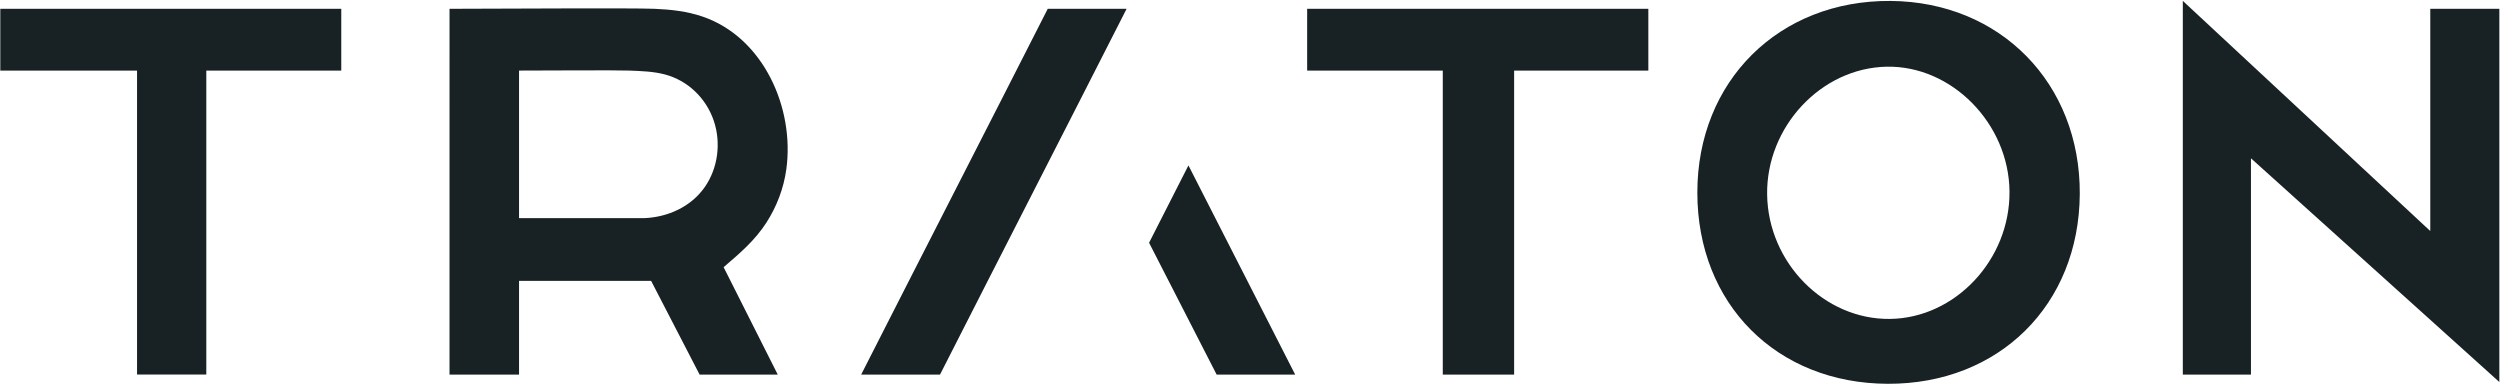 <?xml version="1.0" ?>
<svg xmlns="http://www.w3.org/2000/svg" baseProfile="tiny-ps" viewBox="0 0 1538 237">
	<style>
		.shp0 { fill: #182224 } 
	</style>
	<g id="g18">
		<path id="path4" class="shp0" d="M1342.87 0.55C1393.71 47.83 1443.11 93.78 1495.11 142.14C1495.11 94.95 1495.11 50.54 1495.11 5.42C1510.25 5.42 1523.37 5.42 1537.6 5.42C1537.6 80.73 1537.6 155.59 1537.6 235.02C1485.83 188.4 1436.51 143.98 1384.79 97.39C1384.79 143.65 1384.79 186.42 1384.79 230.44C1370.45 230.44 1357.36 230.44 1342.87 230.44C1342.87 154.96 1342.87 79.24 1342.87 0.55L1342.87 0.55Z"/>
		<path id="path6" fill-rule="evenodd" class="shp0" d="M1161.4 236.11C1092.98 235.9 1044.25 187.03 1044.2 118.57C1044.15 49.91 1094.33 0.08 1163.04 0.58C1230.64 1.07 1279.87 51.3 1279.48 119.36C1279.07 187.58 1229.78 236.32 1161.4 236.11ZM1236.24 117.68C1235.8 75.93 1200.65 40.27 1160.69 41.03C1120.37 41.8 1086.56 77.96 1087.14 119.69C1087.73 161.66 1122.33 196.69 1162.7 196.2C1202.92 195.71 1236.69 159.66 1236.24 117.68Z"/>
		<path id="path8" class="shp0" d="M887.6 230.44C887.6 168.21 887.6 106.35 887.6 43.42C859.03 43.42 832.26 43.42 804.16 43.42C804.16 30.48 804.16 18.36 804.16 5.42C873.84 5.42 943.49 5.42 1014.06 5.42C1014.06 17.43 1014.06 29.78 1014.06 43.42C986.91 43.42 959.86 43.42 931.49 43.42C931.49 106.95 931.49 167.79 931.49 230.44C916.99 230.44 903.83 230.44 887.6 230.44Z"/>
		<path id="path10" class="shp0" d="M706.91 149.34C714.99 133.48 722.32 119.07 731.13 101.76C753.4 145.52 774.67 186.98 796.79 230.44C779.81 230.44 765.02 230.44 748.47 230.44C735.09 204.23 721.18 177.3 706.91 149.34L706.91 149.34Z"/>
		<path id="path12" class="shp0" d="M644.57 5.42C661.51 5.42 675.83 5.42 693.09 5.42C654.19 81.95 616.21 155.85 578.3 230.44C562.05 230.44 547.12 230.44 529.79 230.44C568.51 154.25 606.54 80.26 644.57 5.42Z"/>
		<path id="path14" fill-rule="evenodd" class="shp0" d="M276.55 5.42C304.71 5.42 388.87 4.81 402.78 5.42C412.82 5.86 422.67 6.93 432.25 10.21C469.68 23.02 488.93 66.5 483.75 104.13C482.13 115.85 477.87 127.05 471.47 136.98C464.37 148 455 155.94 445.17 164.37C456.16 186.18 466.9 207.47 478.47 230.44C461.79 230.44 446.65 230.44 430.39 230.44C420.8 211.9 410.84 192.64 400.56 172.77C373.77 172.77 347.57 172.77 319.32 172.77C319.32 192.21 319.32 210.71 319.32 230.44C304.51 230.44 290.98 230.44 276.54 230.44C276.55 156.06 276.55 81.63 276.55 5.42ZM396.37 134.2C410.93 133.59 425.14 127.2 433.61 115.03C441.74 103.35 443.67 87.81 439.14 74.37C434.5 60.58 423.33 49.64 409.22 45.85C402.09 43.93 394.42 43.7 387.08 43.42C378.85 43.1 333.67 43.42 319.32 43.42C319.32 73.57 319.32 103.72 319.32 134.2L396.37 134.2Z"/>
		<path id="path16" class="shp0" d="M126.92 43.42C126.92 107.17 126.92 167.78 126.92 230.43C112.5 230.43 99.37 230.43 84.31 230.43C84.31 169.37 84.31 107.16 84.31 43.42C55.41 43.42 28.33 43.42 0.19 43.42C0.19 30.03 0.19 18.31 0.19 5.42C69.55 5.42 139.11 5.42 209.95 5.42C209.95 17.09 209.95 30.37 209.95 43.42C182.84 43.42 156.13 43.42 126.92 43.42L126.92 43.42Z"/>
	</g>
</svg>